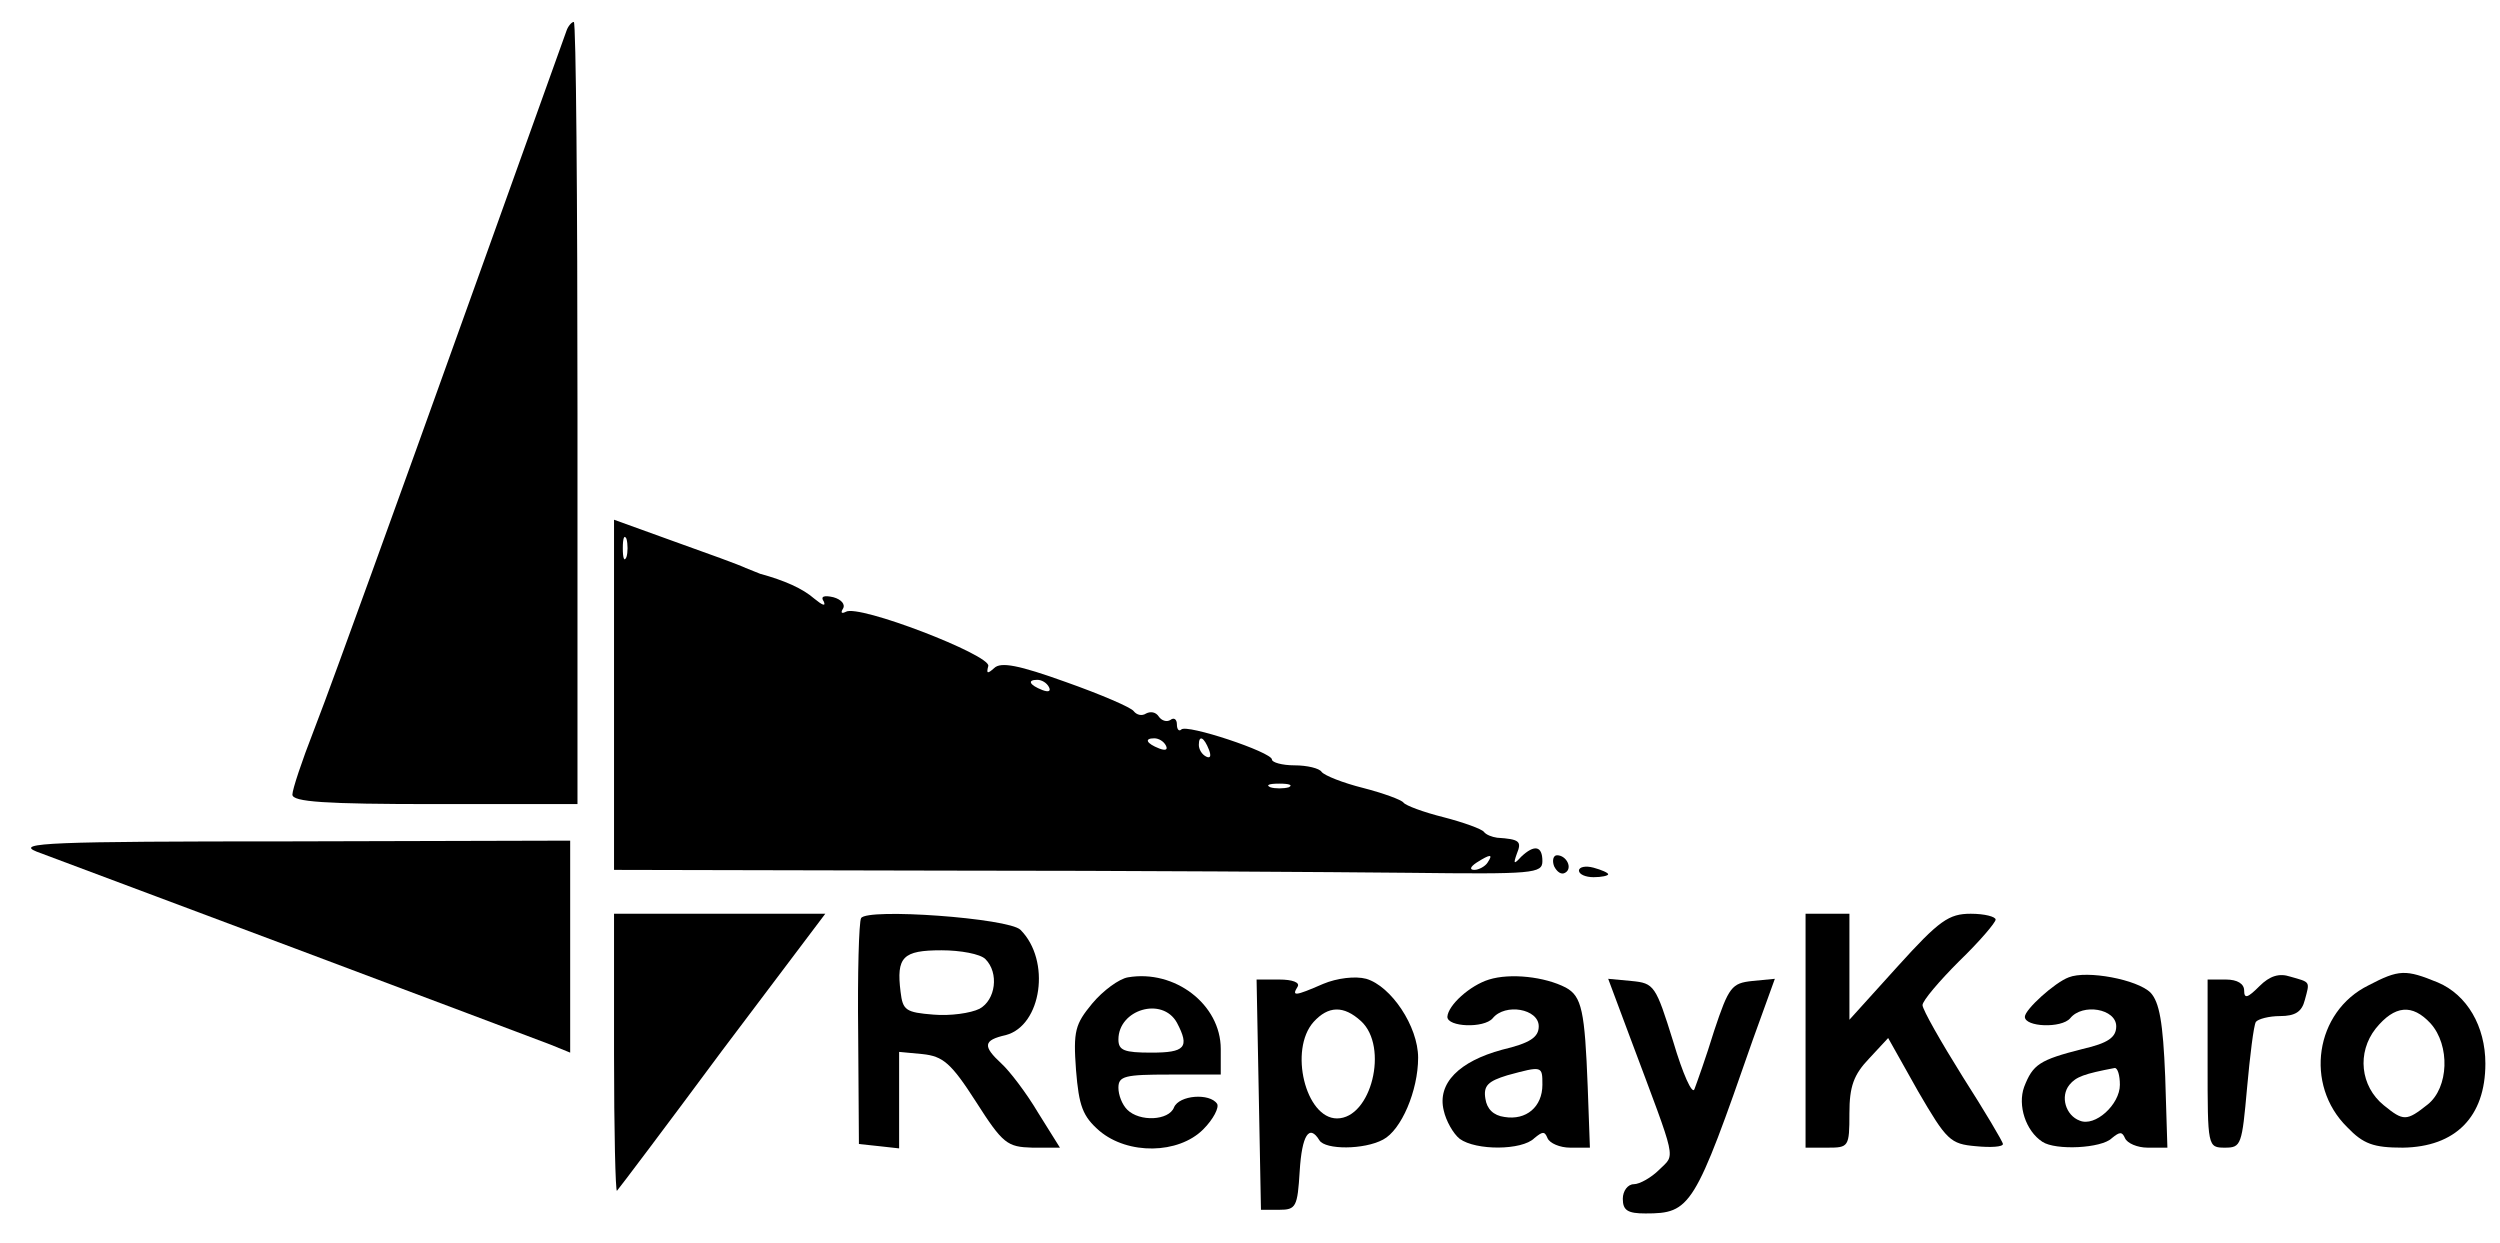 <?xml version="1.0" standalone="no"?>
<!DOCTYPE svg PUBLIC "-//W3C//DTD SVG 20010904//EN"
 "http://www.w3.org/TR/2001/REC-SVG-20010904/DTD/svg10.dtd">
<svg version="1.0" xmlns="http://www.w3.org/2000/svg"
 width="342pt" height="170pt" viewBox="0 0 342 170"
 preserveAspectRatio="xMidYMid meet">

<g transform="translate(0,170) scale(0.1,-0.1)"
fill="#000000" stroke="none">
<path d="M775 1658 c-9 -25 -217 -606 -267 -743 -28 -77 -63 -174 -79 -215
-16 -41 -29 -80 -29 -87 0 -10 44 -13 195 -13 l195 0 0 535 c0 294 -2 535 -5
535 -3 0 -8 -6 -10 -12z"/>
<path d="M840 750 l0 -240 453 -1 c248 0 534 -2 635 -3 170 -2 182 -1 182 16
0 21 -11 23 -29 6 -10 -11 -11 -10 -6 4 7 17 4 20 -27 22 -7 1 -15 4 -18 8 -3
4 -28 13 -55 20 -28 7 -52 16 -55 20 -3 4 -28 13 -55 20 -28 7 -53 17 -57 22
-3 5 -20 9 -37 9 -17 0 -31 4 -31 8 0 10 -117 49 -124 41 -3 -3 -6 0 -6 7 0 7
-4 10 -9 6 -5 -3 -12 -1 -16 5 -4 6 -11 7 -17 4 -6 -4 -13 -2 -17 3 -3 5 -45
23 -93 40 -64 23 -89 28 -98 19 -9 -8 -11 -8 -8 3 3 15 -178 85 -195 74 -6 -3
-7 -1 -4 4 4 6 -2 13 -13 16 -13 3 -18 1 -13 -6 3 -7 -2 -5 -13 4 -16 14 -41
25 -74 34 -3 1 -12 5 -20 8 -8 4 -52 20 -97 36 l-83 30 0 -239z m17 188 c-3
-7 -5 -2 -5 12 0 14 2 19 5 13 2 -7 2 -19 0 -25z m578 -178 c3 -6 -1 -7 -9 -4
-18 7 -21 14 -7 14 6 0 13 -4 16 -10z m160 -80 c3 -6 -1 -7 -9 -4 -18 7 -21
14 -7 14 6 0 13 -4 16 -10z m59 -6 c3 -8 2 -12 -4 -9 -6 3 -10 10 -10 16 0 14
7 11 14 -7z m109 -51 c-7 -2 -19 -2 -25 0 -7 3 -2 5 12 5 14 0 19 -2 13 -5z
m272 -103 c-3 -5 -12 -10 -18 -10 -7 0 -6 4 3 10 19 12 23 12 15 0z"/>
<path d="M50 535 c19 -7 179 -67 355 -133 176 -66 332 -125 348 -131 l27 -11
0 145 0 145 -382 -1 c-329 0 -378 -2 -348 -14z"/>
<path d="M2126 515 c4 -8 10 -12 15 -9 11 6 2 24 -11 24 -5 0 -7 -7 -4 -15z"/>
<path d="M2160 509 c0 -5 9 -9 20 -9 11 0 20 2 20 4 0 2 -9 6 -20 9 -11 3 -20
1 -20 -4z"/>
<path d="M840 258 c0 -105 2 -189 4 -187 2 2 67 88 144 192 l141 187 -144 0
-145 0 0 -192z"/>
<path d="M1178 444 c-3 -5 -5 -76 -4 -159 l1 -150 28 -3 27 -3 0 66 0 66 32
-3 c28 -3 39 -12 73 -65 37 -58 43 -62 77 -63 l38 0 -30 48 c-16 27 -39 57
-50 67 -26 24 -25 32 6 39 49 13 62 102 20 144 -16 16 -210 30 -218 16z m170
-56 c19 -19 14 -56 -8 -68 -12 -6 -40 -10 -63 -8 -38 3 -42 6 -45 31 -6 48 3
57 56 57 26 0 53 -5 60 -12z"/>
<path d="M2470 290 l0 -160 30 0 c29 0 30 1 30 47 0 37 6 53 27 75 l26 28 41
-73 c39 -67 44 -72 79 -75 20 -2 37 -1 37 3 0 3 -25 45 -55 92 -30 48 -55 92
-55 98 0 6 23 33 50 60 28 27 50 53 50 57 0 4 -15 8 -34 8 -30 0 -43 -9 -100
-72 l-66 -73 0 73 0 72 -30 0 -30 0 0 -160z"/>
<path d="M1543 363 c-12 -2 -34 -18 -49 -36 -23 -28 -26 -37 -22 -91 4 -49 9
-63 32 -83 39 -33 108 -32 142 2 14 14 22 30 19 35 -10 15 -52 12 -59 -5 -7
-18 -47 -20 -64 -3 -7 7 -12 20 -12 30 0 16 9 18 70 18 l70 0 0 35 c0 61 -63
109 -127 98z m67 -62 c18 -34 11 -41 -35 -41 -37 0 -45 3 -45 18 0 41 60 59
80 23z"/>
<path d="M1810 354 c-39 -17 -43 -17 -35 -4 4 6 -7 10 -25 10 l-31 0 3 -157 3
-158 25 0 c23 0 25 4 28 53 3 49 13 65 27 42 8 -13 61 -13 87 1 25 13 48 67
48 112 0 43 -37 98 -71 108 -15 4 -40 1 -59 -7z m52 -51 c38 -35 14 -133 -33
-133 -43 0 -66 94 -32 132 20 22 41 23 65 1z"/>
<path d="M2037 360 c-26 -8 -56 -35 -57 -51 0 -14 50 -16 62 -2 17 21 63 13
63 -11 0 -15 -12 -23 -50 -32 -59 -16 -89 -46 -80 -83 3 -14 13 -32 22 -39 22
-16 85 -16 102 1 11 9 14 10 18 0 3 -7 17 -13 31 -13 l27 0 -3 83 c-4 104 -8
124 -30 136 -29 15 -76 20 -105 11z m73 -144 c0 -30 -22 -49 -52 -44 -15 2
-24 11 -26 25 -3 18 4 24 30 32 48 13 48 13 48 -13z"/>
<path d="M2830 363 c-19 -7 -60 -44 -60 -54 0 -14 50 -16 62 -2 17 21 63 13
63 -11 0 -15 -11 -23 -46 -31 -59 -15 -68 -21 -80 -52 -9 -25 2 -60 25 -75 18
-12 81 -9 95 5 11 9 14 9 18 0 3 -7 17 -13 31 -13 l27 0 -3 97 c-3 75 -8 102
-20 115 -18 18 -87 31 -112 21z m70 -147 c0 -27 -34 -58 -55 -49 -19 7 -27 33
-14 49 9 11 20 15 62 23 4 0 7 -10 7 -23z"/>
<path d="M3091 351 c-16 -16 -21 -18 -21 -6 0 9 -9 15 -25 15 l-25 0 0 -115
c0 -114 0 -115 24 -115 22 0 23 4 30 82 4 44 9 85 12 90 3 4 18 8 33 8 21 0
30 6 34 22 7 26 8 24 -20 32 -15 5 -28 1 -42 -13z"/>
<path d="M3240 352 c-73 -36 -88 -136 -29 -194 22 -23 36 -28 76 -28 72 1 113
42 113 115 0 51 -25 94 -65 111 -44 18 -53 18 -95 -4z m85 -52 c27 -30 25 -88
-4 -111 -29 -23 -33 -23 -60 -1 -32 26 -37 72 -11 105 26 32 50 34 75 7z"/>
<path d="M2231 278 c64 -171 61 -156 39 -178 -11 -11 -27 -20 -35 -20 -8 0
-15 -9 -15 -20 0 -16 7 -20 31 -20 62 0 67 8 147 238 l30 83 -31 -3 c-28 -3
-32 -8 -52 -68 -11 -36 -24 -72 -27 -80 -3 -8 -16 21 -29 65 -24 77 -26 80
-57 83 l-32 3 31 -83z"/>
</g>
</svg>
